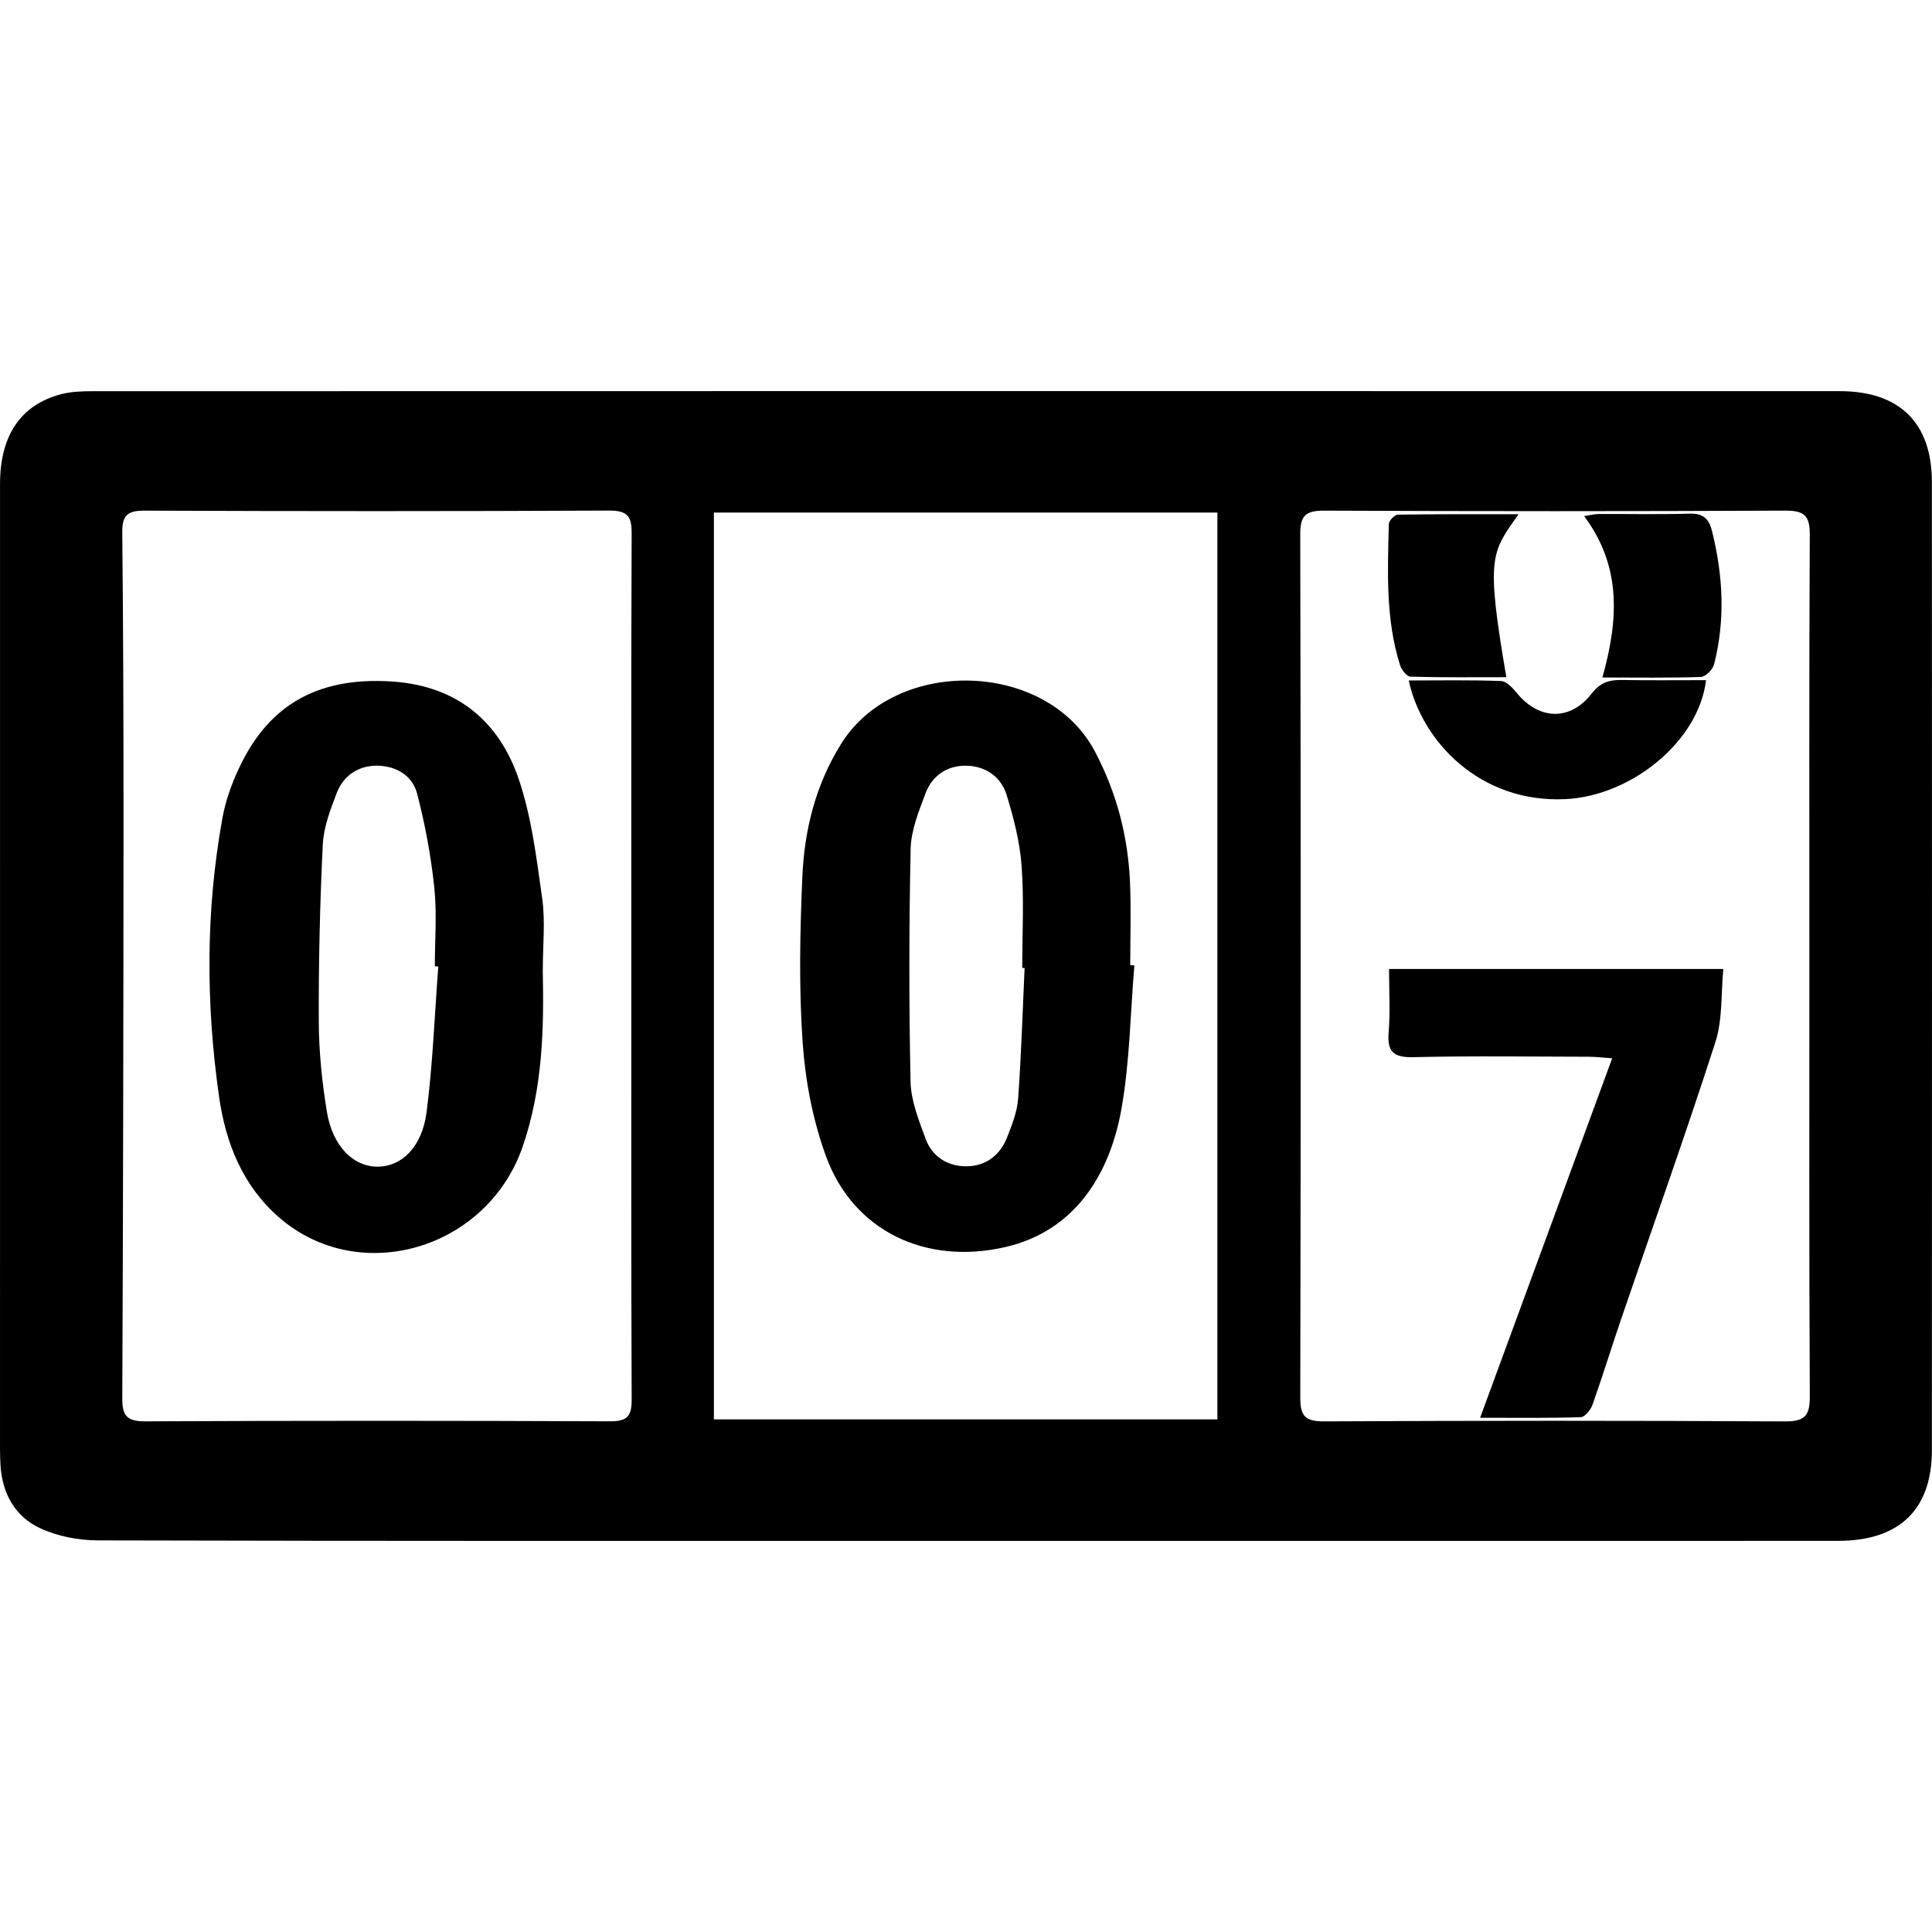 <?xml version="1.0" encoding="utf-8"?>
<!-- Generator: Adobe Illustrator 17.0.0, SVG Export Plug-In . SVG Version: 6.00 Build 0)  -->
<!DOCTYPE svg PUBLIC "-//W3C//DTD SVG 1.1//EN" "http://www.w3.org/Graphics/SVG/1.1/DTD/svg11.dtd">
<svg version="1.1" id="Слой_1" xmlns="http://www.w3.org/2000/svg" xmlns:xlink="http://www.w3.org/1999/xlink" x="0px" y="0px"
	 width="128px" height="128px" viewBox="0 0 128 128" enable-background="new 0 0 128 128" xml:space="preserve">
<g>
	<g>
		<path d="M63.931,102.089c-19.147,0-38.293,0.016-57.44-0.034c-1.297-0.003-2.705-0.273-3.862-0.821
			c-1.655-0.784-2.485-2.316-2.597-4.153c-0.023-0.382-0.031-0.766-0.031-1.149C0,74.641-0.002,53.351,0.002,32.061
			c0.001-3.207,1.368-5.239,4.039-5.942c0.659-0.174,1.374-0.201,2.063-0.201c38.598-0.009,77.196-0.011,115.794-0.003
			c3.963,0.001,6.094,2.113,6.095,6.024c0.008,21.376,0.008,42.751,0,64.127c-0.002,3.953-2.147,6.02-6.231,6.021
			C102.486,102.093,83.208,102.089,63.931,102.089z M119.876,64.017c0-9.534-0.021-19.069,0.026-28.603
			c0.006-1.223-0.341-1.589-1.606-1.583c-10.177,0.047-20.354,0.046-30.531,0.001c-1.226-0.005-1.623,0.287-1.62,1.543
			c0.04,19.07,0.039,38.14,0.002,57.21c-0.002,1.209,0.298,1.591,1.58,1.584c10.178-0.05,20.356-0.054,30.534,0.003
			c1.377,0.008,1.649-0.438,1.643-1.681C119.854,83,119.876,73.508,119.876,64.017z M41.827,63.971
			c0-9.535-0.017-19.069,0.022-28.604c0.005-1.118-0.229-1.546-1.491-1.54c-10.266,0.05-20.531,0.046-30.797,0.005
			c-1.171-0.005-1.471,0.363-1.46,1.464c0.066,6.596,0.085,13.194,0.082,19.791c-0.006,12.513-0.026,25.027-0.081,37.54
			c-0.005,1.133,0.268,1.546,1.515,1.54c10.266-0.048,20.532-0.045,30.797-0.002c1.185,0.005,1.441-0.373,1.436-1.464
			C41.81,83.126,41.827,73.549,41.827,63.971z M47.298,94.037c11.213,0,22.277,0,33.357,0c0-20.085,0-40.067,0-60.077
			c-11.169,0-22.233,0-33.357,0C47.298,54.017,47.298,73.971,47.298,94.037z"/>
		<path d="M98.062,93.93c2.94-8.003,5.807-15.807,8.75-23.816c-0.664-0.045-1.111-0.101-1.559-0.102
			c-3.87-0.007-7.742-0.064-11.61,0.028c-1.368,0.033-1.745-0.397-1.64-1.669c0.111-1.347,0.025-2.71,0.025-4.172
			c7.34,0,14.573,0,22.147,0c-0.161,1.636-0.04,3.335-0.527,4.847c-1.98,6.144-4.152,12.228-6.241,18.338
			c-0.646,1.891-1.231,3.802-1.9,5.685c-0.119,0.335-0.506,0.815-0.783,0.823C102.569,93.961,100.41,93.93,98.062,93.93z"/>
		<path d="M113.03,45.062c-0.486,4.063-4.958,7.675-9.313,7.882c-5.713,0.272-9.537-3.884-10.384-7.861
			c2.058,0,4.09-0.041,6.117,0.038c0.366,0.014,0.777,0.467,1.055,0.805c1.468,1.785,3.528,1.855,4.948,0.022
			c0.556-0.718,1.147-0.912,1.983-0.897C109.295,45.084,111.155,45.062,113.03,45.062z"/>
		<path d="M106.164,44.886c1.058-3.805,1.296-7.325-1.21-10.692c0.353-0.053,0.654-0.136,0.955-0.138
			c2.001-0.012,4.004,0.035,6.003-0.024c0.916-0.027,1.303,0.306,1.516,1.161c0.731,2.941,0.887,5.883,0.132,8.83
			c-0.087,0.338-0.566,0.815-0.878,0.826C110.559,44.921,108.432,44.886,106.164,44.886z"/>
		<path d="M100.604,34.07c-1.774,2.551-2.193,2.712-0.804,10.796c-2.136,0-4.248,0.025-6.357-0.035
			c-0.242-0.007-0.589-0.455-0.685-0.759c-0.968-3.061-0.821-6.218-0.744-9.362c0.005-0.218,0.388-0.609,0.6-0.612
			C95.243,34.055,97.873,34.07,100.604,34.07z"/>
		<path d="M35.961,64.368c0.08,3.759-0.001,7.737-1.332,11.596c-2.351,6.818-10.822,9.316-16.142,4.692
			c-2.421-2.104-3.538-4.952-3.97-7.975c-0.881-6.169-0.897-12.361,0.226-18.515c0.203-1.115,0.599-2.224,1.083-3.256
			c1.513-3.219,4.229-6.214,10.301-5.747c4.215,0.324,6.952,2.681,8.229,6.423c0.866,2.54,1.19,5.275,1.567,7.949
			C36.135,61.037,35.961,62.592,35.961,64.368z M29.038,64.035c-0.076-0.005-0.152-0.01-0.229-0.016
			c0-1.746,0.145-3.507-0.037-5.235c-0.221-2.091-0.611-4.181-1.141-6.218c-0.314-1.208-1.437-1.85-2.705-1.837
			c-1.216,0.013-2.187,0.681-2.616,1.808c-0.42,1.102-0.869,2.263-0.925,3.415c-0.189,3.908-0.281,7.824-0.265,11.736
			c0.008,1.987,0.214,3.991,0.534,5.955c0.375,2.301,1.764,3.668,3.383,3.653c1.577-0.015,2.926-1.296,3.226-3.619
			C28.674,70.483,28.793,67.251,29.038,64.035z"/>
		<path d="M75.154,63.962c-0.265,3.166-0.302,6.371-0.852,9.49c-0.764,4.337-3.079,8.105-7.692,9.168
			c-5.258,1.212-10.062-1.041-11.879-5.998c-0.878-2.396-1.375-5.004-1.553-7.55c-0.255-3.642-0.178-7.318-0.021-10.971
			c0.133-3.11,0.877-6.11,2.576-8.831c3.618-5.793,13.636-5.523,16.819,0.537c1.442,2.745,2.181,5.613,2.314,8.65
			c0.079,1.826,0.015,3.658,0.015,5.488C74.972,63.95,75.063,63.956,75.154,63.962z M67.882,64.133
			c-0.052-0.002-0.104-0.003-0.156-0.005c0-2.256,0.124-4.521-0.042-6.766c-0.117-1.584-0.524-3.171-0.994-4.7
			c-0.364-1.183-1.377-1.907-2.658-1.932c-1.283-0.025-2.279,0.662-2.718,1.84c-0.441,1.185-0.954,2.432-0.981,3.661
			c-0.111,5.141-0.116,10.287-0.006,15.428c0.027,1.271,0.546,2.56,0.995,3.786c0.434,1.186,1.461,1.839,2.731,1.825
			c1.284-0.014,2.212-0.754,2.672-1.922c0.324-0.823,0.665-1.689,0.728-2.554C67.663,69.911,67.749,67.02,67.882,64.133z"/>
	</g>
</g>
</svg>
